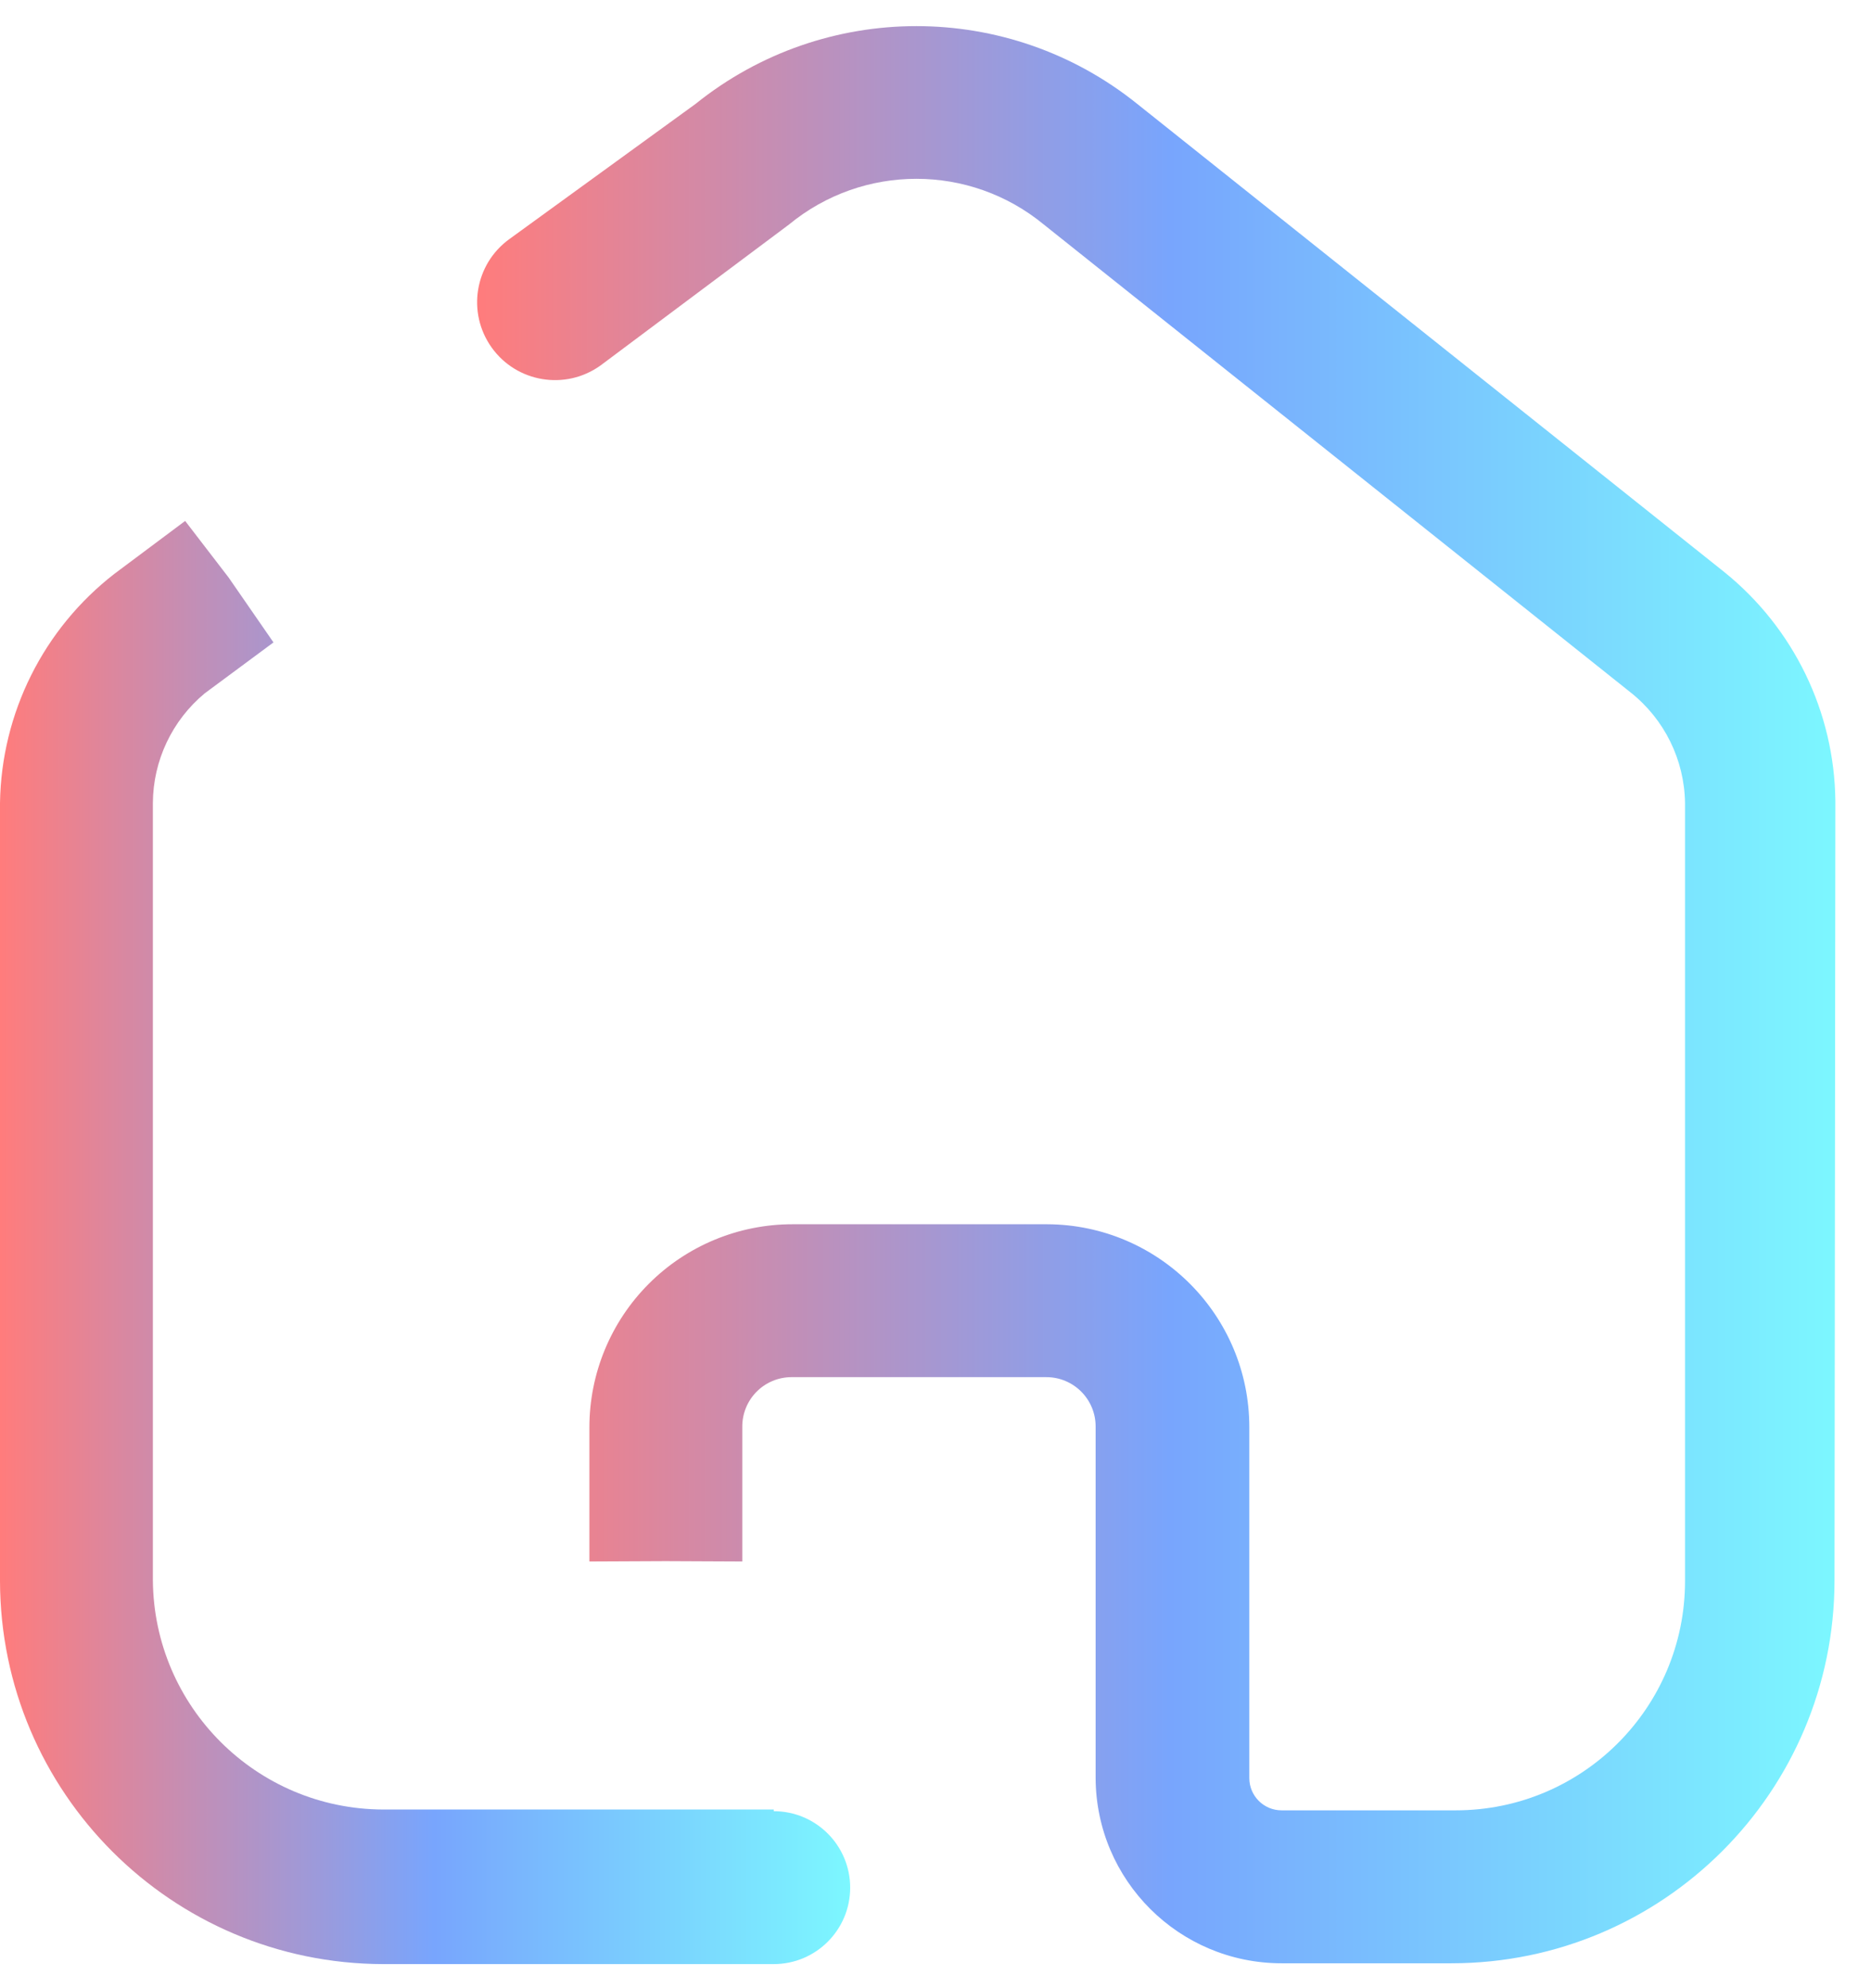 <svg width="48" height="51" viewBox="0 0 48 51" fill="none" xmlns="http://www.w3.org/2000/svg">
<path d="M19.85 46.417H9.827C6.579 46.405 3.946 43.781 3.922 40.534V20.597C3.928 19.51 4.415 18.481 5.251 17.786L7.016 16.479C5.865 14.814 5.865 14.814 5.865 14.814C5.865 14.814 5.865 14.814 4.75 13.363L2.942 14.714C1.117 16.125 0.035 18.291 0 20.597V40.556C0.012 45.978 4.405 50.37 9.827 50.382H19.85C20.933 50.382 21.811 49.504 21.811 48.421C21.811 47.338 20.933 46.46 19.85 46.46V46.417Z" fill="url(#paint0_linear_17_640)"/>
<path d="M47.086 20.553C47.063 18.264 46.015 16.105 44.231 14.67L29.175 2.665C25.867 0.005 21.154 0.005 17.845 2.665L13.073 6.129C12.177 6.773 11.972 8.021 12.616 8.918C13.259 9.814 14.508 10.019 15.405 9.376L20.242 5.759C22.14 4.196 24.88 4.196 26.778 5.759L41.835 17.764C42.701 18.451 43.213 19.491 43.229 20.597V40.556C43.229 43.805 40.595 46.438 37.346 46.438H32.879C32.422 46.438 32.051 46.068 32.051 45.611V36.612C32.051 33.744 29.733 31.416 26.866 31.404H20.329C18.948 31.404 17.623 31.953 16.647 32.929C15.67 33.906 15.121 35.231 15.121 36.612V40.054C17.078 40.045 17.078 40.045 17.078 40.045C17.078 40.045 17.078 40.045 19.043 40.054V36.612C19.038 36.273 19.168 35.946 19.406 35.704C19.643 35.462 19.968 35.326 20.307 35.326H26.844C27.542 35.326 28.108 35.892 28.108 36.59V45.611C28.119 48.237 30.252 50.361 32.879 50.361H37.237C42.664 50.361 47.064 45.961 47.064 40.534L47.086 20.553Z" fill="url(#paint1_linear_17_640)"/>
<defs>
<linearGradient id="paint0_linear_17_640" x1="0" y1="31.867" x2="21.811" y2="31.867" gradientUnits="userSpaceOnUse">
<stop stop-color="#FF7C7C"/>
<stop offset="0.51" stop-color="#78A5FD"/>
<stop offset="1" stop-color="#7CF7FF"/>
</linearGradient>
<linearGradient id="paint1_linear_17_640" x1="12.24" y1="25.508" x2="47.086" y2="25.508" gradientUnits="userSpaceOnUse">
<stop stop-color="#FF7C7C"/>
<stop offset="0.51" stop-color="#78A5FD"/>
<stop offset="1" stop-color="#7CF7FF"/>
</linearGradient>
</defs>
</svg>
